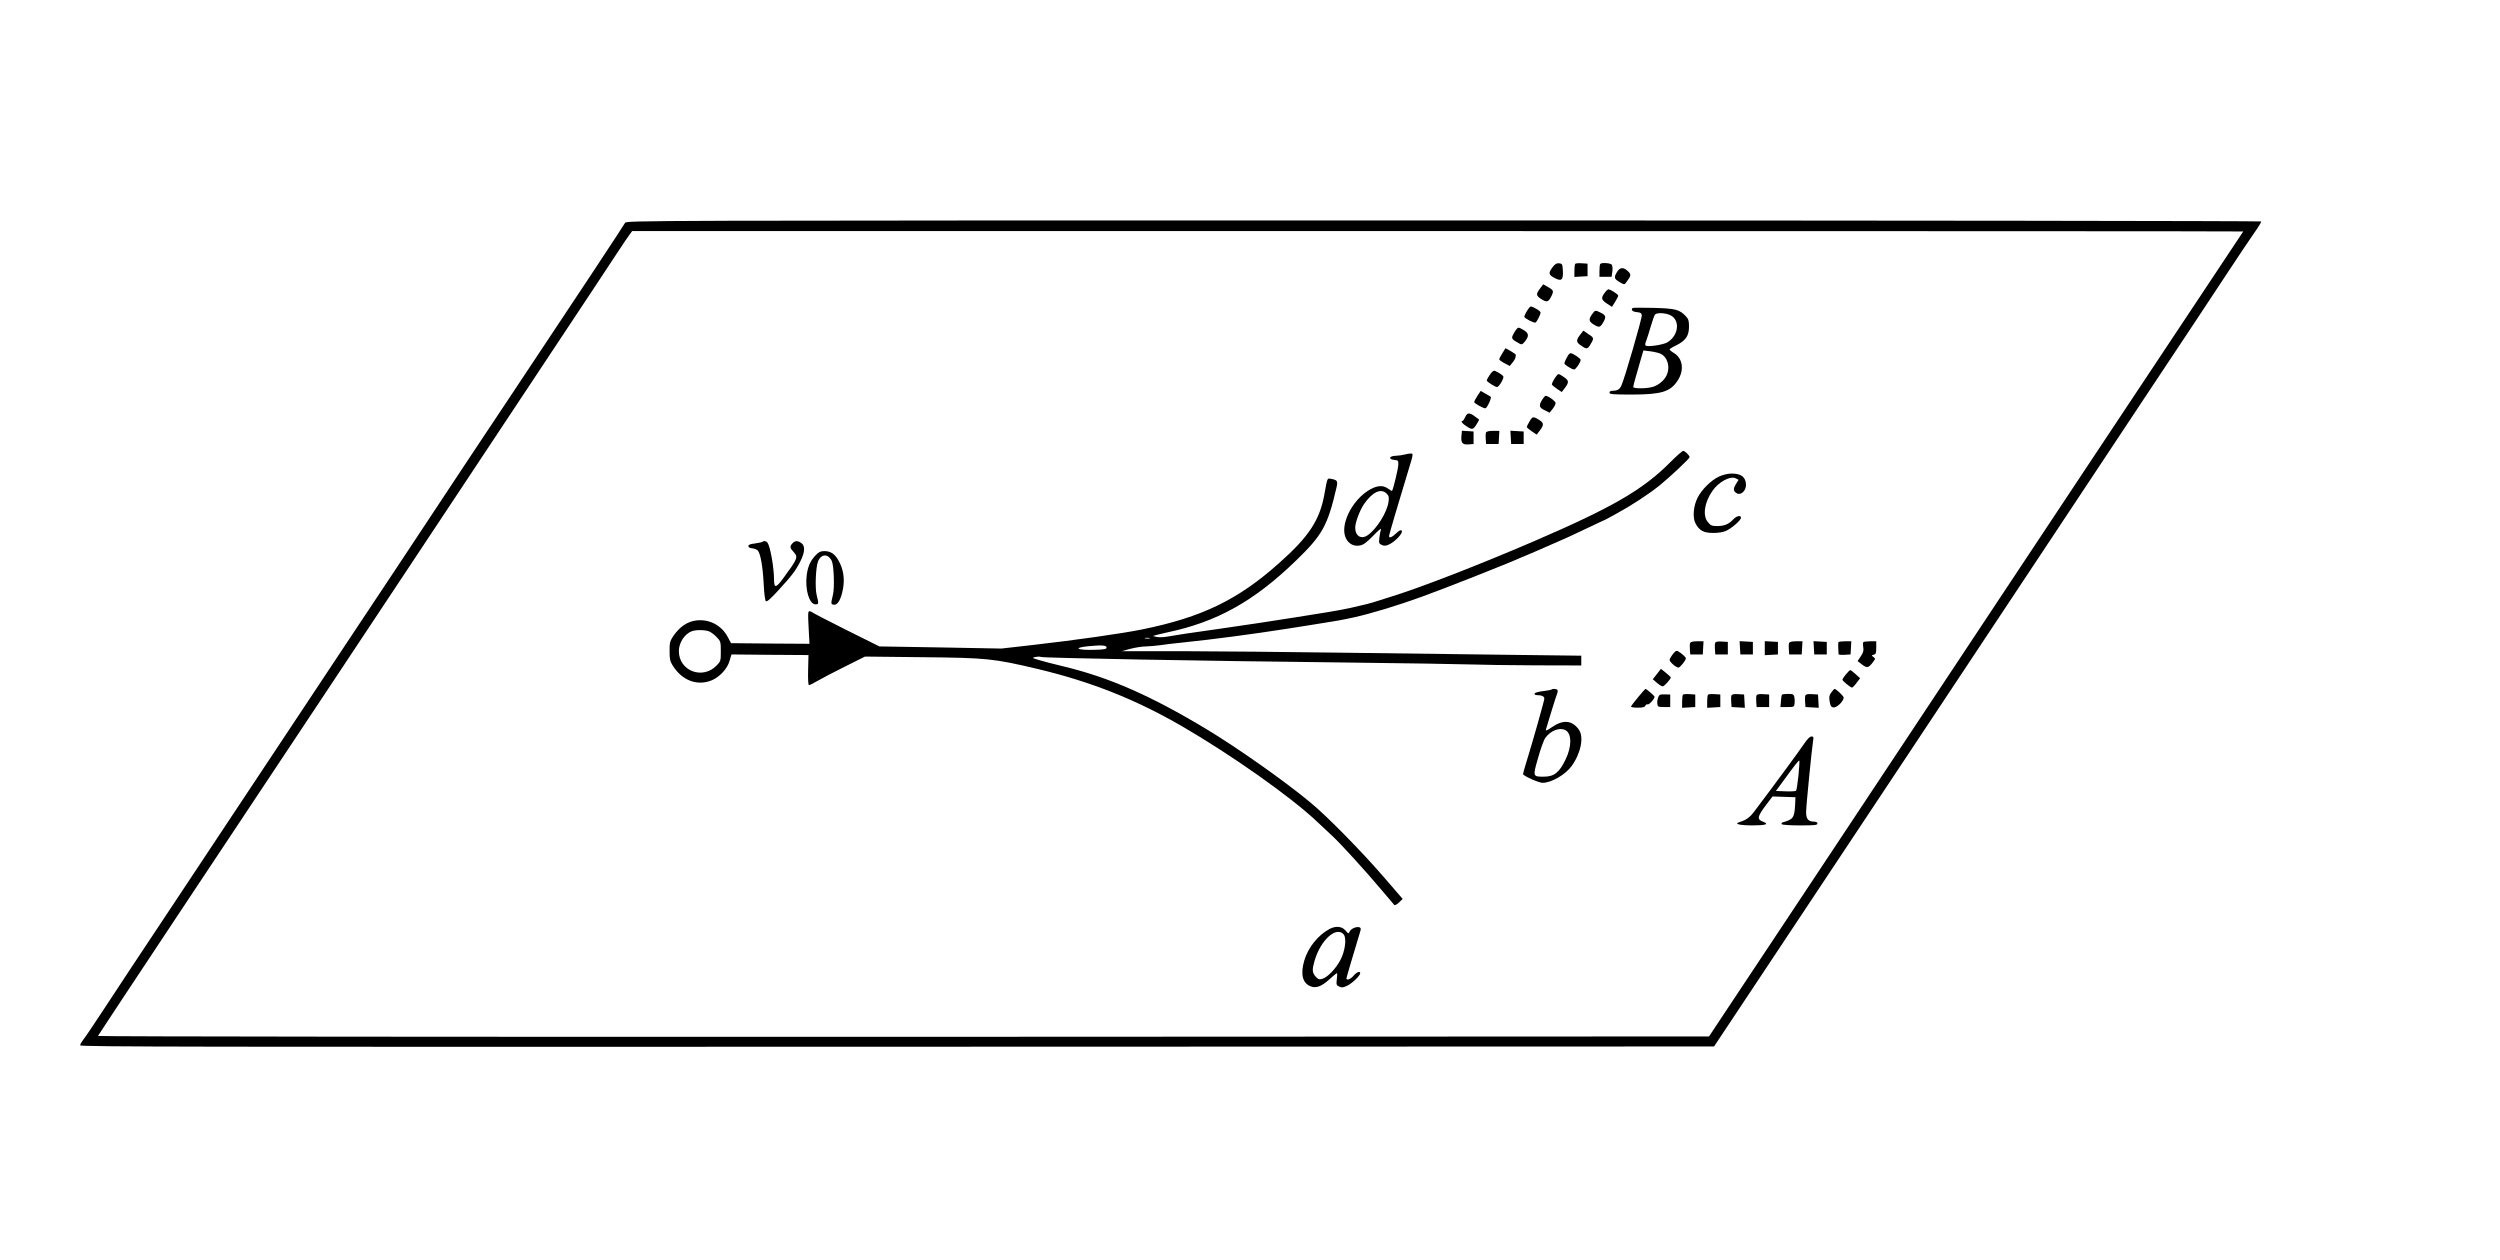 <?xml version="1.0" encoding="UTF-8" standalone="no"?>
<svg
   xmlns:dc="http://purl.org/dc/elements/1.1/"
   xmlns:cc="http://creativecommons.org/ns#"
   xmlns:rdf="http://www.w3.org/1999/02/22-rdf-syntax-ns#"
   xmlns:svg="http://www.w3.org/2000/svg"
   xmlns="http://www.w3.org/2000/svg"
   xmlns:sodipodi="http://sodipodi.sourceforge.net/DTD/sodipodi-0.dtd"
   xmlns:inkscape="http://www.inkscape.org/namespaces/inkscape"
   version="1.0"
   width="1996pt"
   height="1006pt"
   viewBox="0 0 1996 1006"
   preserveAspectRatio="xMidYMid meet"
   id="svg108"
   sodipodi:docname="535.svg"
   inkscape:version="0.92.4 5da689c313, 2019-01-14">
  <defs
     id="defs112" />
  <sodipodi:namedview
     pagecolor="#ffffff"
     bordercolor="#666666"
     borderopacity="1"
     objecttolerance="10"
     gridtolerance="10"
     guidetolerance="10"
     inkscape:pageopacity="0"
     inkscape:pageshadow="2"
     inkscape:window-width="1920"
     inkscape:window-height="1040"
     id="namedview110"
     showgrid="false"
     inkscape:zoom="0.19088176"
     inkscape:cx="-265.5336"
     inkscape:cy="1570.3464"
     inkscape:window-x="0"
     inkscape:window-y="0"
     inkscape:window-maximized="1"
     inkscape:current-layer="svg108" />
  <g
     transform="translate(0,1006) scale(0.1,-0.1)"
     fill="#000000"
     stroke="none"
     id="g106">
    <path
       d="M4990 8280 c-14 -26 -383 -585 -896 -1355 -231 -346 -516 -776 -634 -955 -118 -179 -428 -647 -690 -1040 -261 -393 -567 -854 -680 -1025 -112 -170 -414 -625 -670 -1010 -256 -385 -526 -792 -599 -905 -74 -113 -145 -218 -158 -233 -12 -16 -23 -35 -23 -43 0 -12 907 -13 6523 -11 l6522 2 123 185 c712 1071 2291 3449 2566 3865 138 209 474 715 746 1125 273 410 568 855 655 988 88 134 188 283 221 330 34 48 60 90 57 94 -2 4 -2940 8 -6528 8 -6508 0 -6524 0 -6535 -20z m12920 -68 c0 -1 -242 -365 -538 -810 -295 -444 -634 -953 -752 -1132 -118 -179 -419 -633 -670 -1010 -250 -377 -573 -863 -716 -1080 -144 -217 -521 -786 -839 -1265 -318 -478 -616 -928 -664 -1000 l-86 -130 -6433 -3 c-3549 -1 -6432 2 -6430 7 1 4 287 435 633 957 347 521 864 1300 1150 1731 286 431 610 919 720 1085 110 167 423 638 695 1048 272 410 614 925 759 1145 145 220 273 414 286 430 l22 30 6432 0 c3537 0 6431 -1 6431 -3z"
       id="path4" />
    <path
       d="M12396 7927 c-35 -46 -33 -61 15 -86 56 -30 71 -17 67 58 -3 52 -5 56 -30 59 -20 2 -32 -5 -52 -31z"
       id="path6" />
    <path
       d="M12577 7954 c-4 -4 -7 -29 -7 -56 l0 -49 53 3 52 3 0 50 0 50 -45 3 c-25 2 -49 0 -53 -4z"
       id="path8" />
    <path
       d="M12777 7953 c-4 -3 -7 -28 -7 -55 l0 -48 49 0 48 0 6 42 c3 24 1 48 -5 55 -11 13 -80 18 -91 6z"
       id="path10" />
    <path
       d="M12910 7888 c-26 -43 -23 -55 22 -81 37 -21 38 -21 52 -1 40 53 41 63 13 89 -36 34 -63 32 -87 -7z"
       id="path12" />
    <path
       d="M12296 7757 c-34 -45 -33 -58 10 -85 43 -28 56 -24 78 19 23 45 21 51 -24 77 l-39 22 -25 -33z"
       id="path14" />
    <path
       d="M12811 7721 c-30 -41 -26 -55 19 -85 l40 -26 25 40 c14 22 25 44 25 49 0 11 -62 51 -78 51 -6 0 -20 -13 -31 -29z"
       id="path16" />
    <path
       d="M12208 7602 c-18 -24 -38 -60 -38 -71 0 -12 79 -53 90 -46 11 7 40 64 40 80 0 6 -18 21 -39 32 -37 20 -41 20 -53 5z"
       id="path18" />
    <path
       d="M13035 7601 c-16 -15 -1 -30 33 -33 29 -2 38 -8 40 -25 3 -23 -141 -519 -164 -564 -14 -29 -33 -39 -70 -39 -15 0 -24 -6 -24 -15 0 -13 26 -15 178 -15 236 0 308 22 366 111 55 83 42 178 -30 221 -19 11 -34 24 -34 28 0 4 25 20 55 34 74 37 100 75 100 148 0 46 -4 61 -25 83 -51 54 -81 62 -258 67 -90 2 -165 2 -167 -1z m300 -57 c82 -39 68 -164 -24 -218 -33 -19 -153 -37 -171 -26 -7 4 -6 18 4 41 7 19 24 70 36 114 13 44 28 86 33 93 13 17 82 15 122 -4z m-73 -310 c35 -18 58 -62 58 -109 0 -64 -42 -120 -112 -150 -44 -18 -168 -21 -168 -4 0 7 9 44 21 83 11 39 29 102 40 140 l20 68 57 -7 c31 -4 69 -13 84 -21z"
       id="path20" />
    <path
       d="M12711 7551 c-29 -40 -26 -58 12 -81 44 -27 52 -26 77 16 25 44 22 57 -21 78 -42 21 -44 21 -68 -13z"
       id="path22" />
    <path
       d="M12108 7432 c-8 -9 -20 -29 -28 -45 -15 -30 -9 -37 49 -69 21 -11 25 -10 47 17 34 43 31 66 -15 92 -36 21 -39 21 -53 5z"
       id="path24" />
    <path
       d="M12615 7386 c-34 -45 -32 -59 14 -89 42 -28 47 -27 79 30 18 33 16 38 -28 67 l-39 26 -26 -34z"
       id="path26" />
    <path
       d="M11995 7240 c-14 -22 -25 -44 -25 -49 0 -5 19 -19 42 -31 l42 -22 23 29 c13 15 23 34 23 41 0 6 1 15 3 18 1 3 -17 17 -40 30 l-43 24 -25 -40z"
       id="path28" />
    <path
       d="M12523 7228 c-17 -26 -33 -61 -33 -69 0 -11 60 -49 78 -49 13 0 52 57 52 77 0 11 -63 53 -80 53 -5 0 -12 -6 -17 -12z"
       id="path30" />
    <path
       d="M11893 7065 c-13 -19 -23 -38 -23 -42 0 -11 67 -53 82 -53 17 0 59 73 50 86 -11 15 -60 44 -74 44 -7 0 -23 -16 -35 -35z"
       id="path32" />
    <path
       d="M12429 7062 c-19 -23 -39 -60 -39 -71 0 -4 18 -20 40 -35 l39 -26 26 34 c34 45 32 59 -14 89 -36 24 -40 25 -52 9z"
       id="path34" />
    <path
       d="M11796 6900 c-14 -22 -26 -44 -26 -50 0 -10 71 -50 89 -50 13 0 52 83 43 92 -4 3 -23 15 -44 26 l-36 21 -26 -39z"
       id="path36" />
    <path
       d="M12310 6864 c-26 -45 -21 -59 26 -81 l36 -18 24 30 c13 17 24 37 24 47 0 14 -59 58 -80 58 -4 0 -18 -16 -30 -36z"
       id="path38" />
    <path
       d="M11698 6730 c-7 -16 -16 -30 -20 -30 -20 0 -4 -22 33 -45 44 -29 52 -26 82 24 l17 30 -33 25 c-44 34 -62 33 -79 -4z"
       id="path40" />
    <path
       d="M12211 6694 c-12 -19 -21 -39 -21 -43 0 -5 18 -20 40 -35 l39 -26 26 34 c33 44 32 60 -9 85 -45 28 -51 27 -75 -15z"
       id="path42" />
    <path
       d="M11668 6579 c-5 -55 8 -71 57 -67 l40 3 0 50 0 50 -46 3 -47 3 -4 -42z"
       id="path44" />
    <path
       d="M11864 6606 c-3 -8 -4 -31 -2 -52 l3 -39 50 0 50 0 3 53 3 52 -51 0 c-34 0 -52 -5 -56 -14z"
       id="path46" />
    <path
       d="M12062 6568 l3 -53 50 0 50 0 0 50 0 50 -53 3 -53 3 3 -53z"
       id="path48" />
    <path
       d="m 13335,6369 c -216,-218 -461,-360 -1085,-629 -453,-195 -931,-380 -1160,-449 -58,-18 -116,-36 -130,-41 -24,-8 -45,-13 -180,-44 -36,-8 -123,-25 -195,-36 -71,-11 -184,-29 -250,-40 -195,-31 -367,-57 -590,-89 -115,-17 -244,-35 -285,-41 -41,-6 -102,-16 -136,-22 -33,-6 -74,-8 -90,-3 l -29,7 25,8 c 14,4 52,13 85,20 399,83 697,249 1033,575 211,204 252,278 323,584 11,50 7,58 -39,67 -37,7 -33,15 -57,-117 -37,-210 -122,-341 -363,-555 -328,-293 -616,-432 -1092,-529 -160,-33 -544,-87 -870,-124 l -255,-29 -487,9 -487,8 -263,131 c -145,72 -267,136 -272,141 -6,5 -16,9 -24,9 -11,0 -12,-23 -6,-130 l 7,-130 -313,2 -313,3 -27,50 c -49,92 -144,142 -246,132 -76,-8 -139,-51 -193,-132 -22,-35 -26,-50 -25,-115 0,-64 4,-81 27,-117 75,-118 197,-162 311,-114 64,28 123,92 141,155 l 15,51 307,-3 308,-2 -3,-120 c -2,-76 1,-120 7,-120 6,0 34,14 63,31 29,17 127,69 218,114 l 166,83 460,-5 c 516,-5 567,-11 919,-94 427,-102 781,-243 1150,-456 393,-228 867,-562 1075,-758 36,-34 91,-86 124,-116 70,-64 277,-292 400,-439 49,-58 92,-109 97,-114 5,-6 20,1 38,18 l 30,29 -152,176 c -178,206 -452,485 -587,596 -209,173 -577,432 -825,582 -448,270 -782,416 -1146,503 -74,18 -161,40 -193,50 -58,17 -59,18 -28,25 17,3 36,4 42,0 13,-8 1269,-32 2405,-44 495,-6 961,-13 1035,-16 74,-3 302,-6 505,-7 l 370,-1 v 39 39 l -575,7 c -316,4 -919,11 -1340,17 -421,6 -988,11 -1260,12 h -495 l 70,19 c 39,10 94,19 124,19 30,1 82,5 115,10 34,5 113,15 176,21 237,24 575,69 835,110 33,5 119,19 190,30 205,32 244,39 345,61 142,32 344,93 540,164 178,64 692,267 788,311 29,13 55,24 57,24 2,0 28,11 57,24 29,13 87,38 128,56 110,47 141,61 294,134 76,36 139,66 141,66 1,0 45,23 96,52 116,63 253,153 340,223 78,63 239,214 239,225 0,13 -37,50 -51,50 -8,0 -54,-41 -104,-91 z M 5668,5016 c 15,-8 41,-28 57,-46 28,-29 30,-36 30,-110 0,-76 -1,-80 -34,-114 -112,-115 -301,-43 -301,116 0,65 44,134 100,157 37,15 117,13 148,-3 z m 3510,-53 c -10,-2 -26,-2 -35,0 -10,3 -2,5 17,5 19,0 27,-2 18,-5 z m -343,-73 c 0,-12 -18,-16 -90,-18 -147,-5 -185,16 -52,29 105,10 142,7 142,-11 z"
       id="path50"
       inkscape:connector-curvature="0"
       sodipodi:nodetypes="ccccccccscccccccccccccccccscccccccccccccccsscccccccccccccccccccscccccscccccccccccssccsccsscccscsccccscsccs" />
    <path
       d="M11210 6430 c-14 -4 -44 -8 -67 -9 -53 -1 -61 -28 -10 -33 30 -3 32 -6 31 -38 0 -30 -41 -199 -50 -209 -1 -2 -16 6 -32 18 -41 29 -85 26 -147 -9 -142 -82 -242 -287 -188 -390 23 -44 63 -64 111 -55 28 5 53 24 106 78 38 40 66 63 62 52 -4 -11 -10 -41 -13 -67 -5 -43 -4 -48 19 -59 21 -9 33 -8 62 6 48 23 112 93 97 108 -8 8 -20 2 -44 -21 -33 -32 -57 -41 -57 -22 0 10 77 271 147 500 50 164 50 160 22 159 -13 -1 -35 -5 -49 -9z m-139 -311 c18 -18 20 -29 15 -65 -11 -84 -94 -217 -166 -267 -52 -36 -100 -7 -100 60 0 42 36 137 70 188 68 98 136 129 181 84z"
       id="path52" />
    <path
       d="M13724 6255 c-62 -29 -138 -104 -170 -168 -34 -66 -42 -160 -17 -206 30 -57 65 -76 141 -76 45 0 80 6 106 18 47 23 116 84 116 103 0 23 -35 16 -61 -12 -36 -39 -72 -54 -128 -54 -43 0 -53 4 -75 31 -43 51 -29 156 35 248 50 74 145 125 189 101 l21 -11 -22 -35 c-23 -38 -21 -57 9 -73 32 -17 72 21 72 67 -1 63 -38 92 -117 91 -29 0 -68 -10 -99 -24z"
       id="path54" />
    <path
       d="M6087 5734 c-3 -3 -30 -9 -59 -13 -38 -4 -53 -10 -53 -21 0 -10 12 -16 32 -18 17 -2 37 -10 44 -18 21 -26 39 -127 46 -262 4 -81 11 -136 18 -142 8 -7 36 18 96 83 111 121 141 160 178 233 38 75 41 126 9 148 -29 21 -51 20 -71 -2 -23 -25 -21 -36 9 -69 38 -41 33 -52 -79 -205 -61 -84 -77 -87 -77 -15 -1 98 -30 266 -53 295 -10 13 -30 16 -40 6z"
       id="path56" />
    <path
       d="M6513 5628 c-43 -46 -62 -87 -72 -158 -15 -116 20 -235 70 -235 26 0 27 4 9 75 -14 55 -7 222 11 267 25 63 81 64 110 4 17 -37 23 -216 9 -271 -17 -70 -17 -75 7 -78 31 -5 59 44 74 130 14 80 2 157 -37 224 -29 52 -63 74 -112 74 -30 0 -45 -7 -69 -32z"
       id="path58" />
    <path
       d="M13494 4926 c-3 -8 -4 -31 -2 -52 l3 -39 50 0 50 0 3 53 3 52 -51 0 c-34 0 -52 -5 -56 -14z"
       id="path60" />
    <path
       d="M13694 4927 c-3 -8 -4 -32 -2 -53 l3 -39 50 0 50 0 0 50 0 50 -48 3 c-34 2 -49 -1 -53 -11z"
       id="path62" />
    <path
       d="M13892 4888 l3 -53 50 0 50 0 0 50 0 50 -53 3 -53 3 3 -53z"
       id="path64" />
    <path
       d="M14090 4885 l0 -56 53 3 52 3 0 50 0 50 -52 3 -53 3 0 -56z"
       id="path66" />
    <path
       d="M14284 4926 c-3 -8 -4 -31 -2 -52 l3 -39 50 0 50 0 3 53 3 52 -51 0 c-34 0 -52 -5 -56 -14z"
       id="path68" />
    <path
       d="M14482 4888 l3 -53 50 0 50 0 0 50 0 50 -53 3 -53 3 3 -53z"
       id="path70" />
    <path
       d="M14678 4933 c-3 -7 -2 -54 1 -96 1 -4 22 -7 49 -5 l47 3 3 53 3 52 -50 0 c-27 0 -51 -3 -53 -7z"
       id="path72" />
    <path
       d="M14877 4933 c-4 -4 -4 -22 -1 -40 5 -26 1 -42 -19 -72 l-26 -39 36 -28 c40 -30 52 -27 87 20 20 26 20 28 3 41 -16 12 -16 13 3 18 17 4 20 13 20 56 l0 51 -48 0 c-27 0 -52 -3 -55 -7z"
       id="path74" />
    <path
       d="M13356 4837 c-15 -19 -26 -39 -26 -46 0 -16 51 -60 70 -61 14 0 60 57 60 74 0 9 -35 41 -62 56 -13 8 -22 3 -42 -23z"
       id="path76" />
    <path
       d="M13229 4679 l-33 -42 32 -28 c18 -16 39 -29 47 -29 12 0 65 58 65 72 0 2 -18 19 -39 36 l-40 32 -32 -41z"
       id="path78" />
    <path
       d="M14738 4676 c-16 -19 -28 -39 -28 -43 0 -10 66 -63 77 -63 4 1 21 17 36 38 l28 37 -35 32 c-20 18 -39 33 -43 33 -5 0 -20 -16 -35 -34z"
       id="path80" />
    <path
       d="M12388 4555 c-3 -3 -34 -9 -68 -13 -36 -4 -65 -12 -68 -19 -2 -8 6 -13 21 -13 37 0 57 -10 57 -28 0 -16 -98 -361 -146 -515 -13 -43 -24 -82 -24 -87 0 -14 125 -70 156 -70 70 0 182 65 232 134 75 104 100 234 56 293 -54 73 -124 79 -214 17 -40 -28 -51 -31 -47 -17 28 94 80 263 88 281 5 13 7 28 4 33 -7 10 -38 12 -47 4z m111 -325 c51 -27 51 -131 0 -235 -51 -105 -91 -136 -175 -136 -87 0 -87 1 -43 153 20 72 46 143 57 157 43 59 115 86 161 61z"
       id="path82" />
    <path
       d="M13079 4494 c-30 -36 -55 -69 -57 -75 -2 -5 22 -9 52 -9 42 0 58 4 63 16 3 8 11 13 18 10 12 -4 55 44 55 61 0 7 -64 63 -73 63 -2 0 -28 -30 -58 -66z"
       id="path84" />
    <path
       d="M14621 4531 c-17 -23 -19 -36 -13 -72 6 -36 12 -45 31 -47 25 -4 80 49 81 78 0 13 -60 70 -74 70 -2 0 -14 -13 -25 -29z"
       id="path86" />
    <path
       d="M13239 4492 c-6 -14 -9 -37 -7 -51 3 -24 7 -26 53 -26 l50 0 0 50 0 50 -43 1 c-38 1 -45 -2 -53 -24z"
       id="path88" />
    <path
       d="M13437 4514 c-4 -4 -7 -29 -7 -56 l0 -49 53 3 52 3 0 50 0 50 -45 3 c-25 2 -49 0 -53 -4z"
       id="path90" />
    <path
       d="M13637 4514 c-4 -4 -7 -29 -7 -56 l0 -49 53 3 52 3 0 50 0 50 -45 3 c-25 2 -49 0 -53 -4z"
       id="path92" />
    <path
       d="M13824 4507 c-3 -8 -4 -32 -2 -53 l3 -39 53 -3 53 -3 -3 53 -3 53 -48 3 c-34 2 -49 -1 -53 -11z"
       id="path94" />
    <path
       d="M14024 4507 c-3 -8 -4 -32 -2 -53 l3 -39 50 0 50 0 0 50 0 50 -48 3 c-34 2 -49 -1 -53 -11z"
       id="path96" />
    <path
       d="M14227 4513 c-3 -5 -7 -28 -8 -53 l-4 -45 55 0 c53 0 55 1 58 29 2 15 1 39 -2 52 -6 21 -12 24 -51 24 -24 0 -46 -3 -48 -7z"
       id="path98" />
    <path
       d="M14414 4507 c-3 -8 -4 -32 -2 -53 l3 -39 53 -3 53 -3 -3 53 -3 53 -48 3 c-34 2 -49 -1 -53 -11z"
       id="path100" />
    <path
       d="M14405 4123 c-32 -49 -253 -349 -399 -542 -36 -48 -64 -68 -119 -85 -45 -14 2 -26 104 -26 109 0 137 10 84 30 -50 19 -45 41 32 142 l45 59 91 -3 92 -3 -3 -65 c-6 -100 -16 -113 -100 -136 -7 -2 -10 -8 -7 -14 4 -6 63 -10 146 -10 117 0 139 2 139 15 0 10 -10 15 -27 15 -46 1 -63 21 -63 76 0 49 46 511 56 572 5 27 3 32 -13 32 -13 0 -33 -20 -58 -57z m-46 -254 c-7 -63 -15 -118 -19 -122 -4 -4 -41 -7 -84 -5 l-77 3 66 90 c92 126 116 157 121 152 2 -2 -1 -55 -7 -118z"
       id="path102" />
    <path
       d="M10615 2643 c-92 -49 -172 -149 -202 -253 -31 -107 -14 -178 49 -204 44 -19 90 -2 153 56 29 26 55 48 58 48 4 0 4 -22 0 -48 -5 -44 -3 -49 20 -59 20 -10 32 -8 65 8 40 20 102 80 102 99 0 20 -29 9 -53 -20 -24 -28 -57 -41 -57 -21 0 7 51 178 110 374 7 21 5 29 -5 33 -23 9 -69 -10 -79 -33 -9 -20 -10 -19 -34 8 -28 34 -78 38 -127 12z m110 -40 c29 -28 16 -135 -25 -211 -37 -69 -104 -138 -146 -148 -22 -6 -32 -2 -51 20 -27 32 -28 54 -7 127 48 162 168 273 229 212z"
       id="path104" />
  </g>
</svg>
